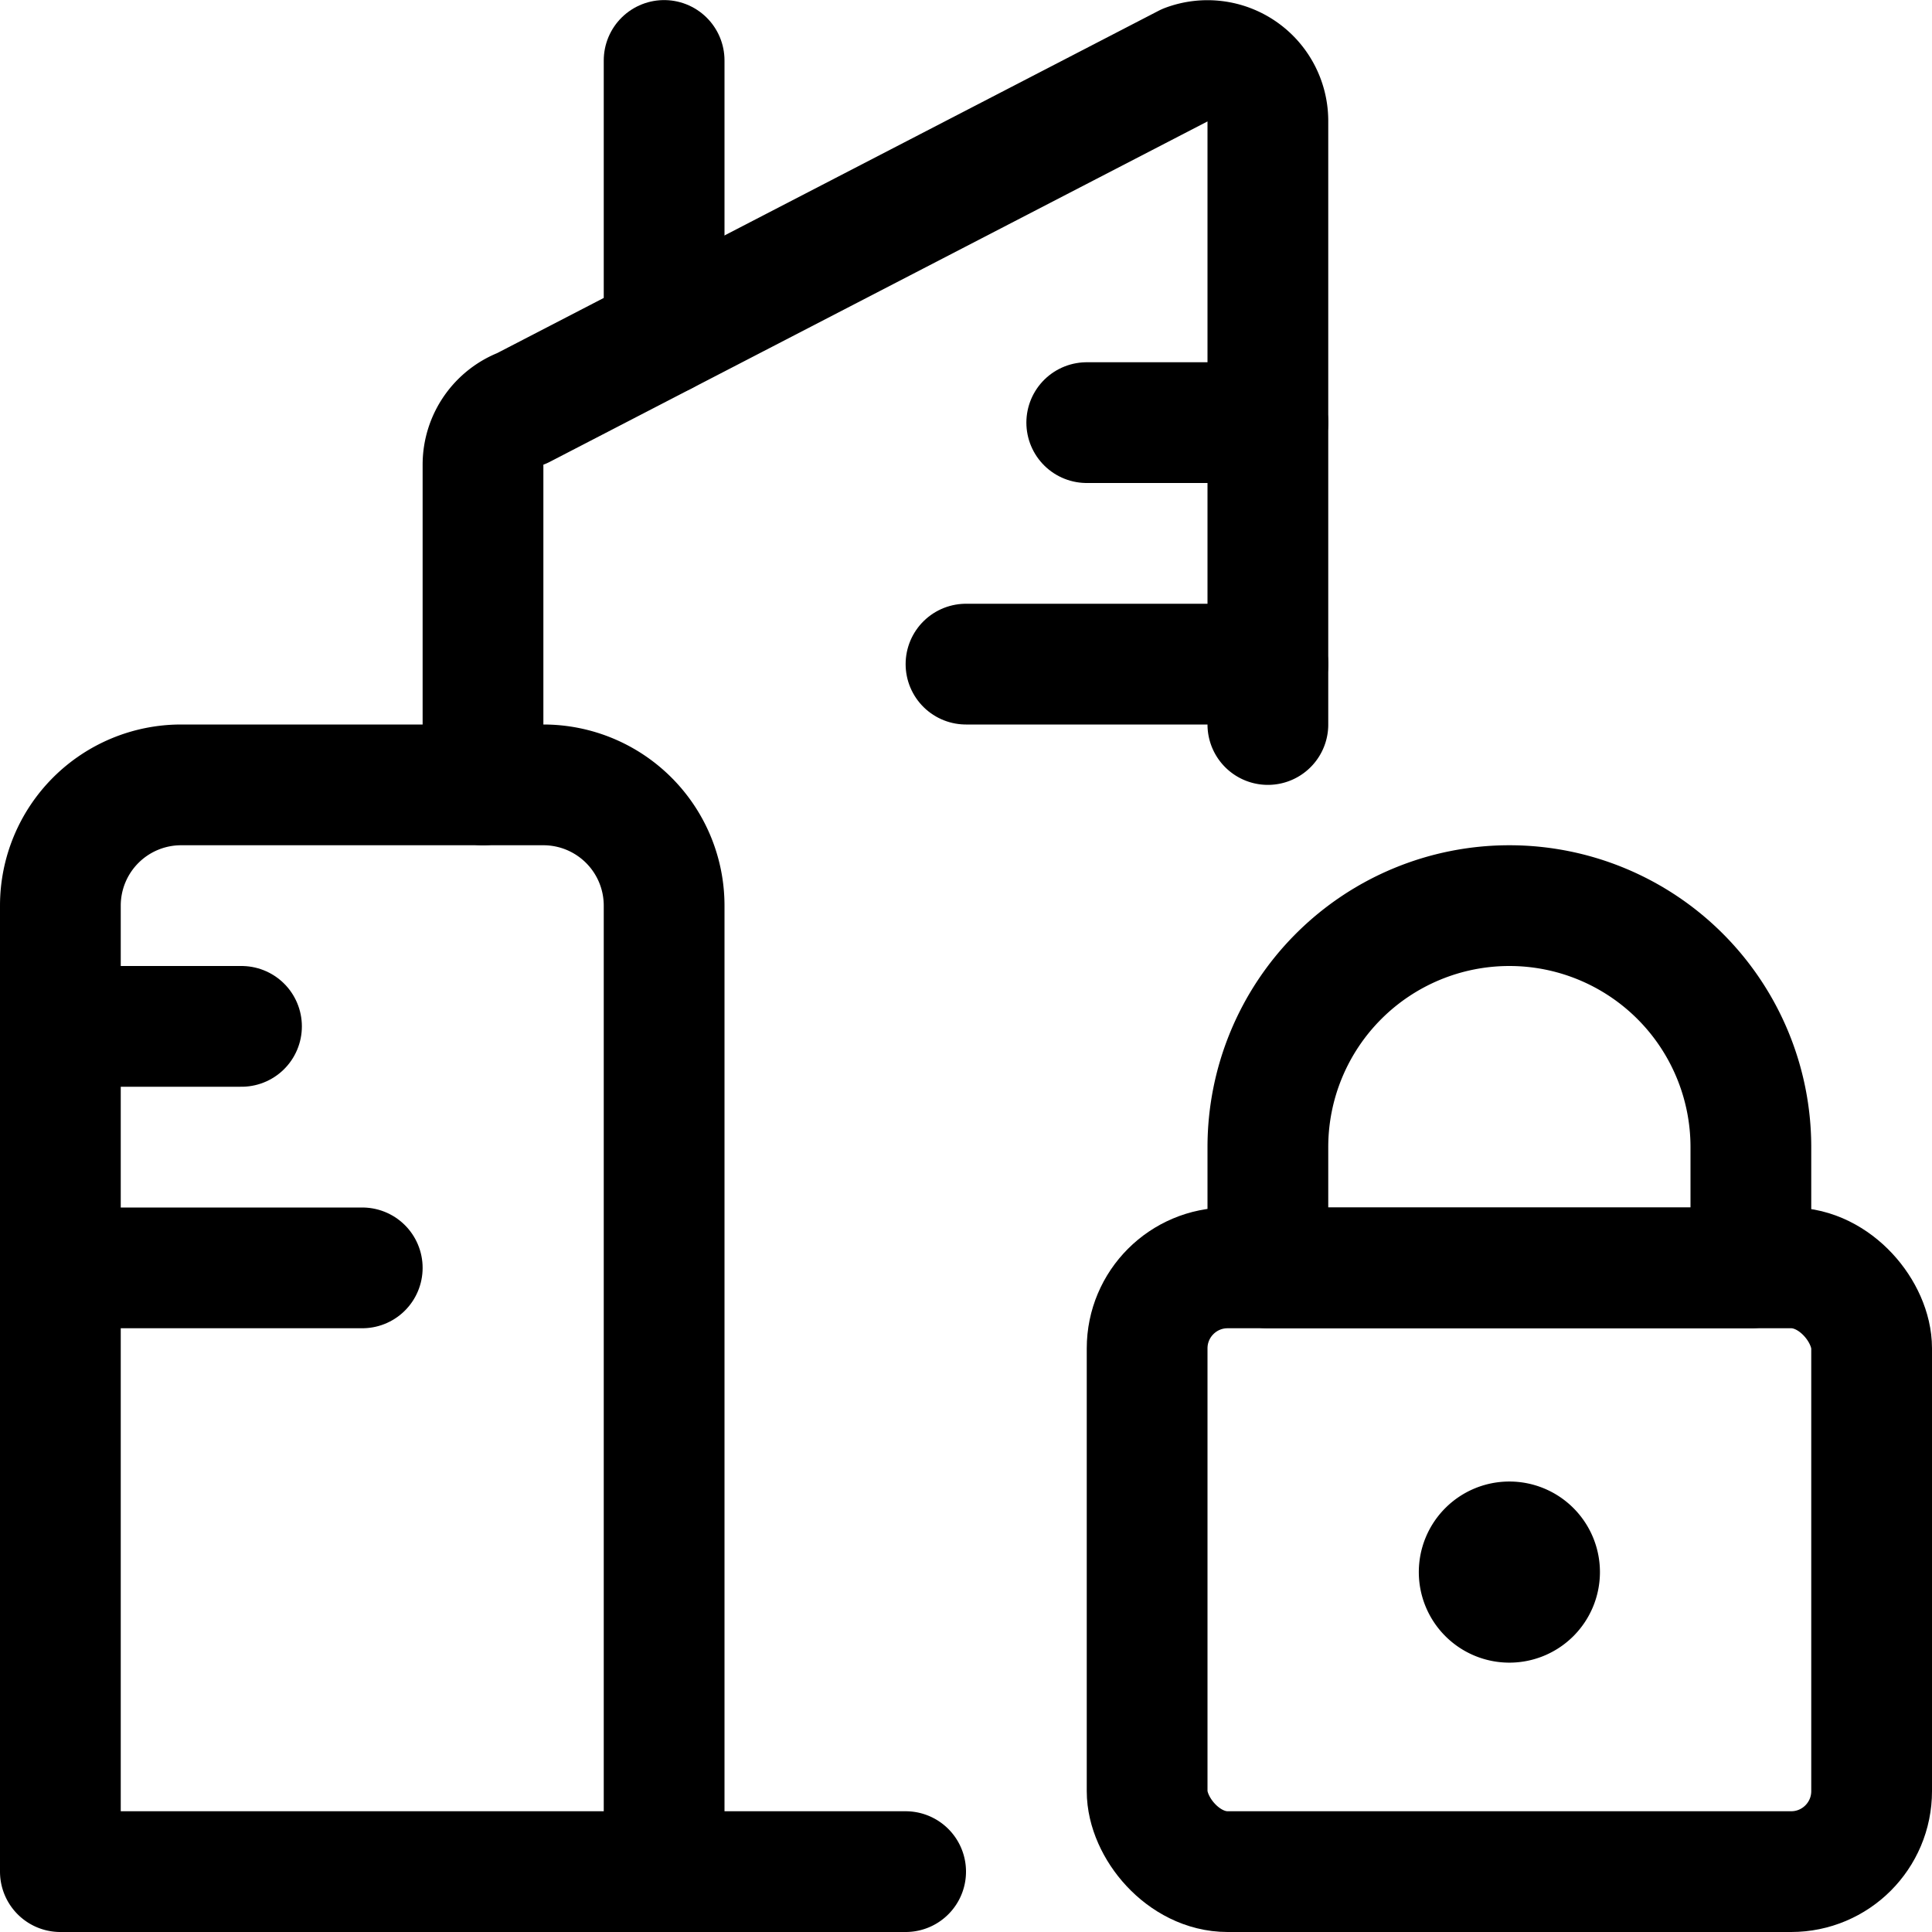 <svg id="Regular" xmlns="http://www.w3.org/2000/svg" viewBox="0 0 24 24"><defs><style>.cls-1{fill:none;stroke:currentColor;stroke-linecap:round;stroke-linejoin:round;stroke-width:1.5px;}</style></defs><title>real-estate-action-building-lock</title><rect class="cls-1" x="14.25" y="15.75" width="9" height="7.5" rx="1" ry="1"/><path class="cls-1" d="M18.75,11.25h0a3,3,0,0,0-3,3v1.5h6v-1.5A3,3,0,0,0,18.75,11.25Z"/><path class="cls-1" d="M18.75,19.154a.375.375,0,1,1-.375.375.375.375,0,0,1,.375-.375"/><path class="cls-1" d="M15.75,9V1.5A.75.75,0,0,0,14.737.8l-8.25,4.27A.75.75,0,0,0,6,5.77V9.75"/><line class="cls-1" x1="13.5" y1="5.25" x2="15.75" y2="5.25"/><line class="cls-1" x1="12" y1="8.25" x2="15.75" y2="8.25"/><line class="cls-1" x1="0.75" y1="12.75" x2="3" y2="12.75"/><line class="cls-1" x1="0.75" y1="15.75" x2="4.5" y2="15.75"/><line class="cls-1" x1="8.25" y1="4.156" x2="8.25" y2="0.751"/><path class="cls-1" d="M8.25,23.25v-12a1.5,1.5,0,0,0-1.5-1.5H2.25a1.5,1.5,0,0,0-1.5,1.5v12h10.5"/></svg>